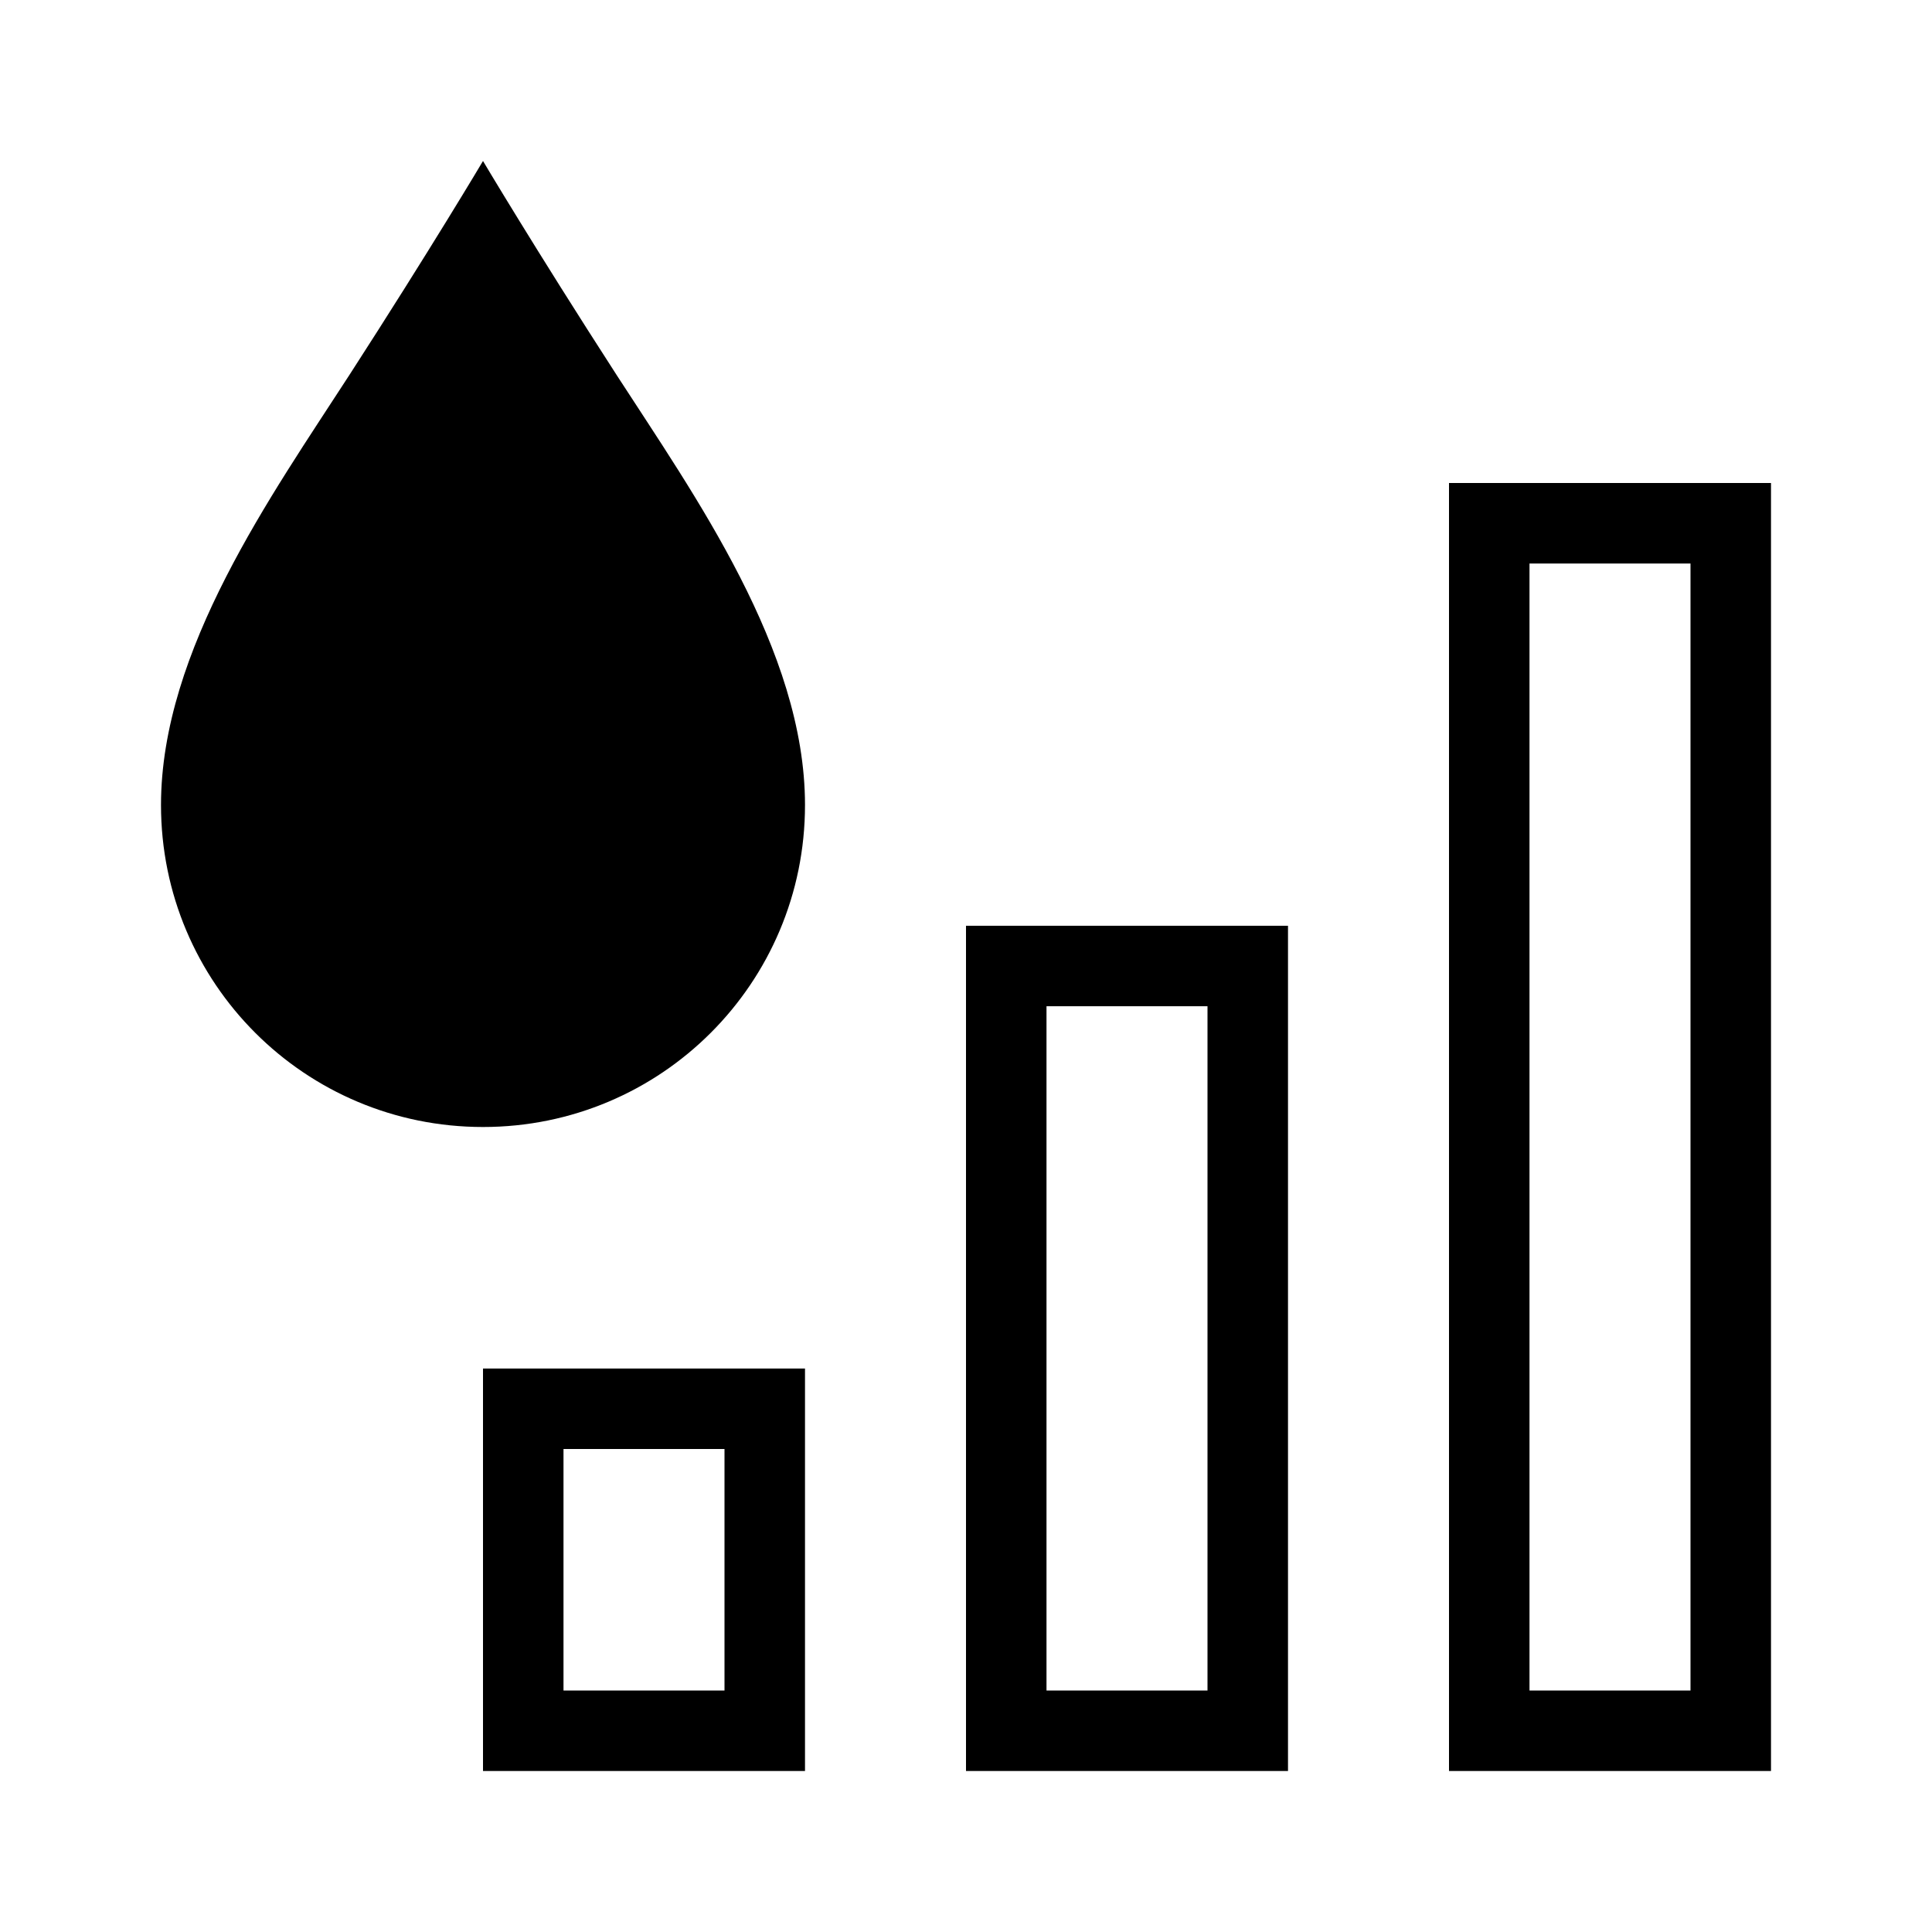 <?xml version="1.0" encoding="UTF-8"?>
<svg xmlns="http://www.w3.org/2000/svg" viewBox="0 0 192 192"><path d="M128 176H96V92h32v84zm-24-8h16v-68h-16v68zM176 176h-32V48h32v128zm-24-8h16V56h-16v112zM80 176H48v-40h32v40zm-24-8h16v-24H56v24zM80 80c0 17.7-14.3 32-32 32S16 97.7 16 80c0-15.4 11-30.8 18.7-42.7C42.9 24.6 48 16 48 16s5.1 8.6 13.3 21.3C69 49.2 80 64.6 80 80z" fill="rgba(0,0,0,1)"/></svg>
